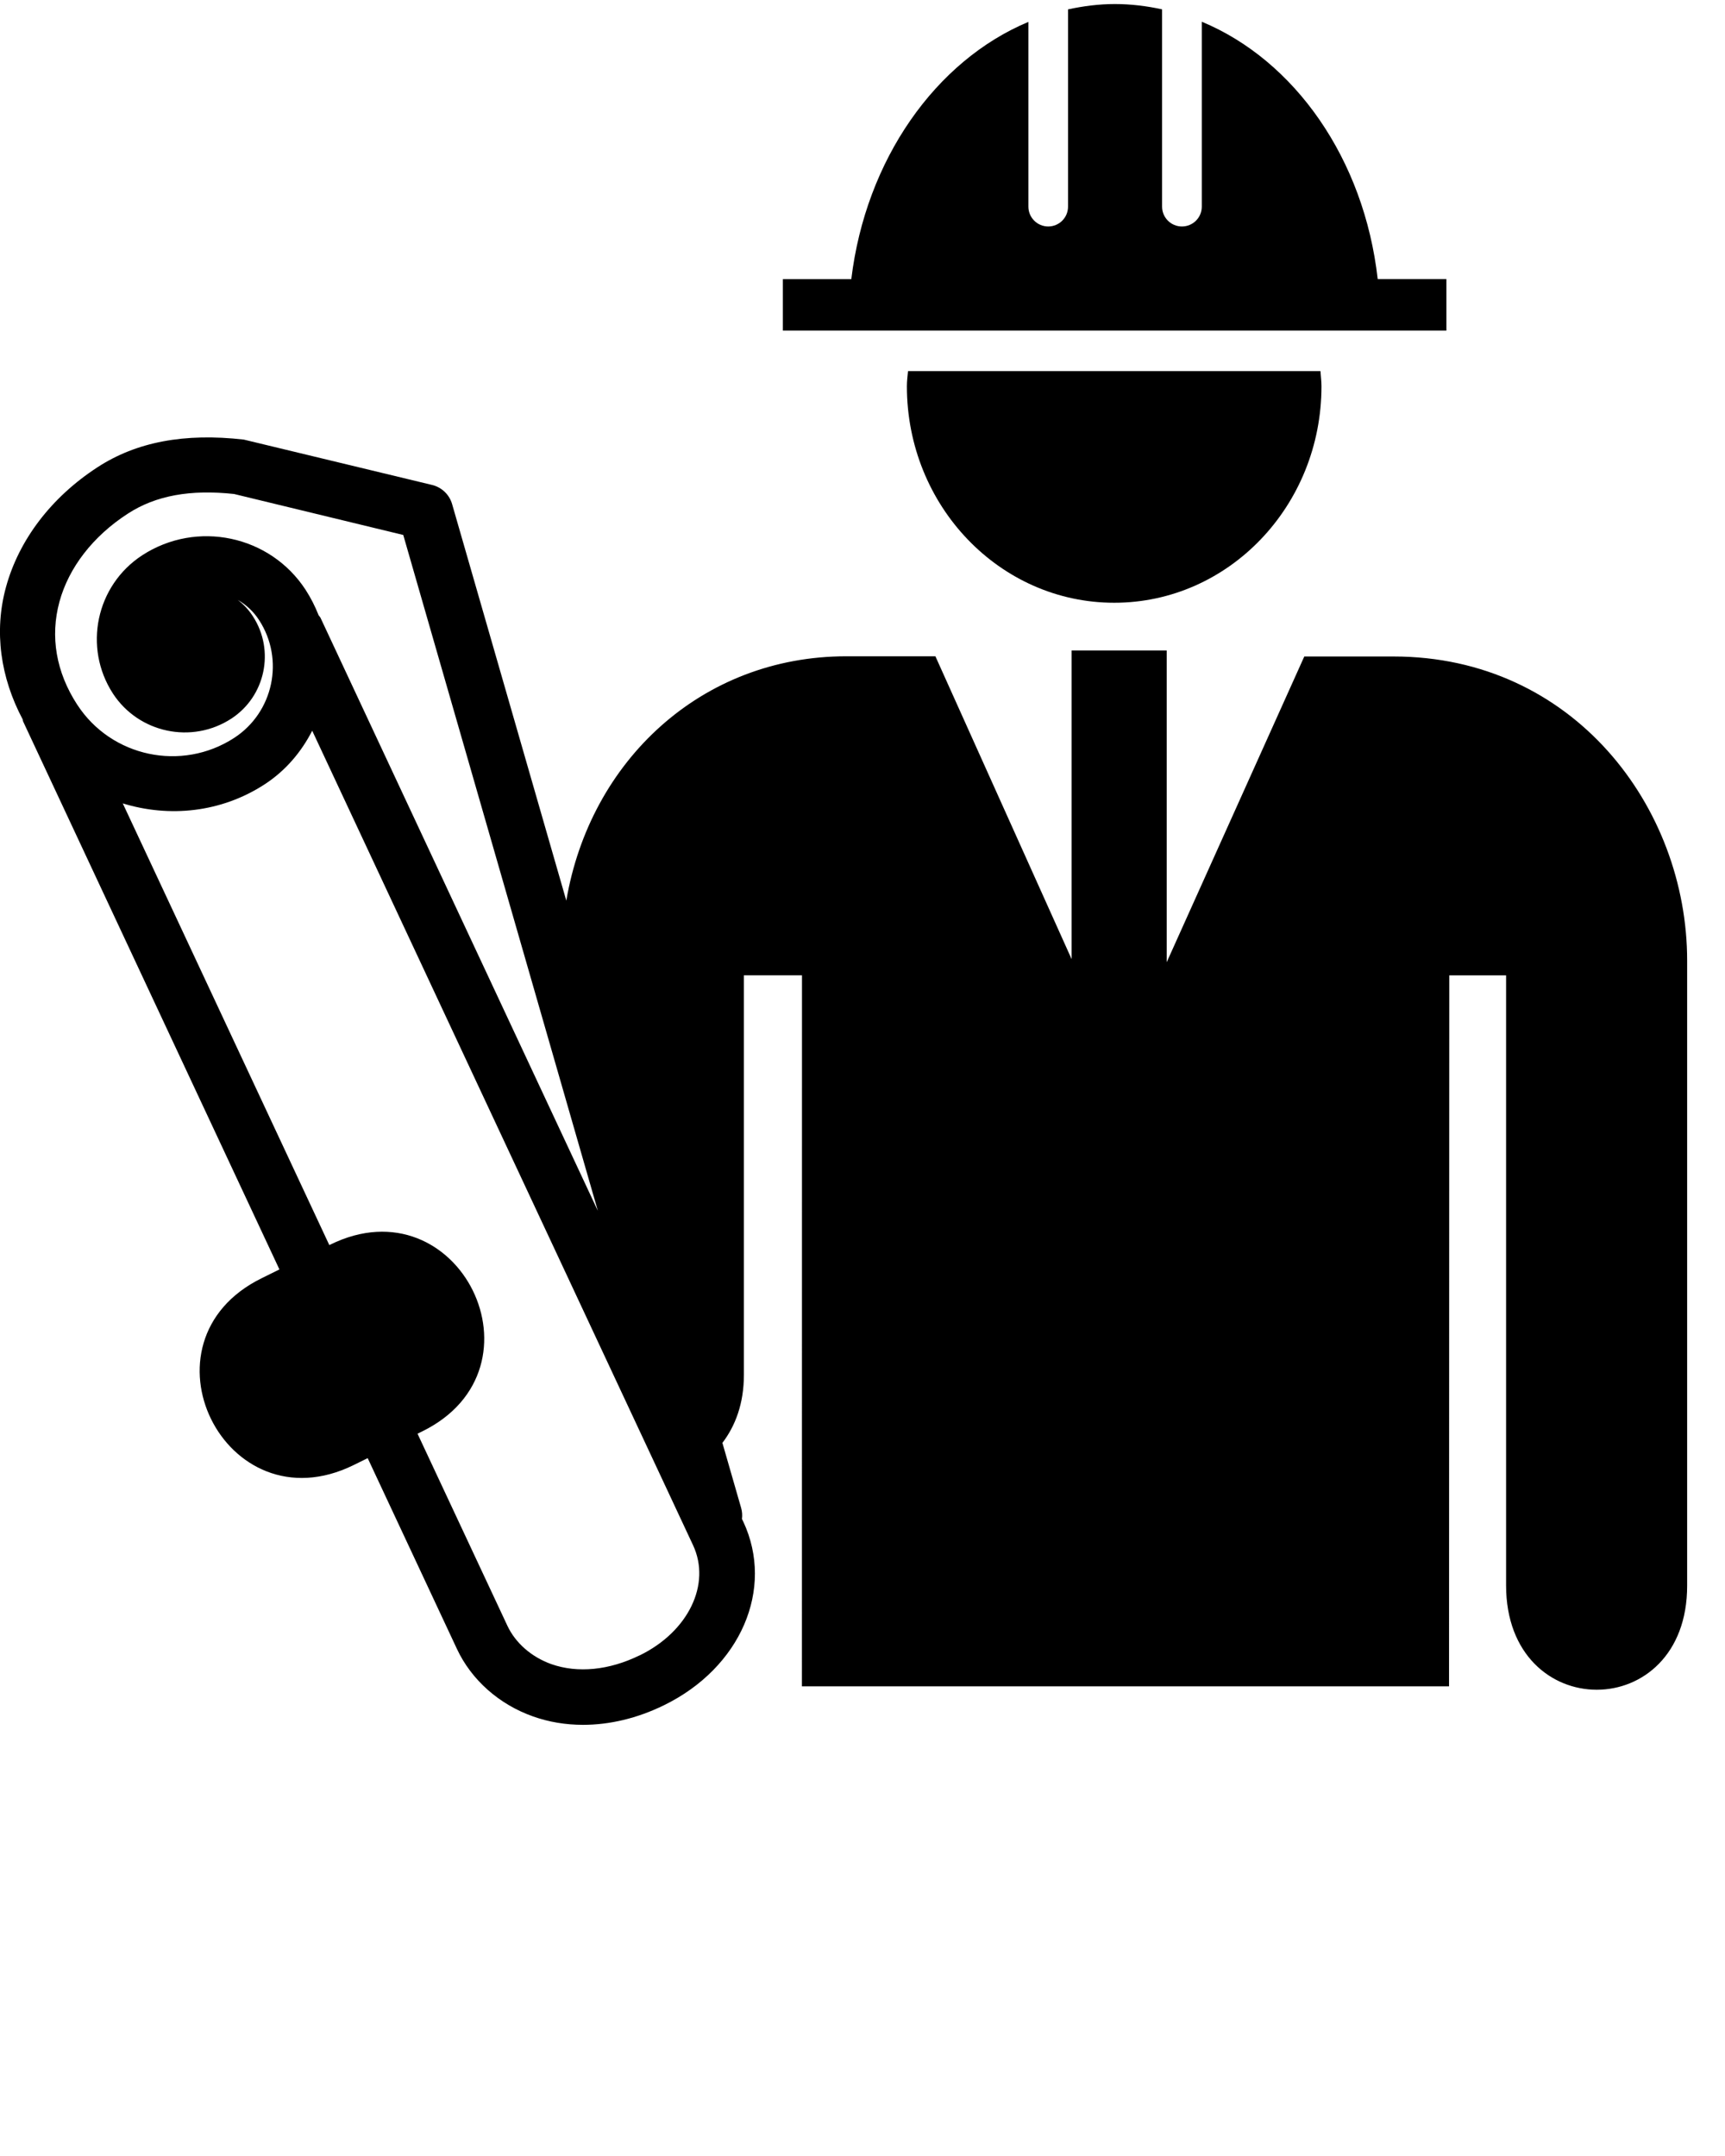 <svg xmlns="http://www.w3.org/2000/svg" viewBox="0 0 50.4 63"><path d="M26.53 10.843c-.014.148-.033.294-.033.444 0 3.495 2.713 6.326 6.058 6.326 3.344 0 6.055-2.832 6.055-6.326 0-.15-.02-.297-.03-.444H26.53zM40.253 8.155c-.396-3.512-2.425-6.392-5.14-7.52V6.04c0 .32-.26.578-.58.578-.32 0-.58-.26-.58-.58V.273c-.447-.097-.907-.155-1.38-.155-.467 0-.923.06-1.368.156V6.04c0 .32-.26.578-.578.578-.32 0-.58-.26-.58-.58V.64c-2.71 1.133-4.752 4.024-5.174 7.517h-2V9.66H42.26V8.155h-2.007z"/><g><path d="M40.712 19.183h-2.604l-4.02 8.934v-9.11H31.31v9.02l-3.98-8.85h-2.602c-4.237 0-7.49 3.06-8.182 7.14L13.21 14.732c-.08-.28-.305-.494-.588-.562l-5.5-1.325c-1.735-.197-3.135.067-4.276.81-1.344.874-2.293 2.117-2.672 3.503C-.18 18.45.014 19.8.662 21.02c.008.022.005.043.015.064l7.487 16.01-.518.256c-3.762 1.85-1.076 7.31 2.687 5.46l.41-.202 2.608 5.576c.422.902 1.23 1.62 2.22 1.97.465.166.958.247 1.464.247.776 0 1.583-.19 2.363-.572 2.24-1.093 3.236-3.398 2.32-5.363l-.04-.08c.014-.106.007-.216-.024-.324l-.547-1.9c.375-.492.628-1.142.628-1.992V28.5h1.697l-.002 20.776h18.907l.007-20.775h1.66v17.826c0 4.065 5.3 4.065 5.29 0V28.07c0-4.488-3.326-8.887-8.58-8.887zm-38.455 1.41c-.618-.95-.797-1.992-.52-3.01.273-1 .98-1.914 1.992-2.57.824-.538 1.84-.715 3.11-.578l4.943 1.197 5.686 19.75-8.103-17.328c-.014-.03-.04-.05-.056-.076-.1-.255-.226-.504-.38-.743-1.037-1.593-3.178-2.046-4.773-1.01-1.35.88-1.733 2.69-.856 4.042.755 1.154 2.304 1.482 3.457.733.997-.65 1.28-1.99.634-2.988-.12-.188-.27-.35-.445-.482.245.14.46.337.624.59.748 1.15.42 2.695-.728 3.442-1.534.996-3.59.56-4.585-.97zm16.43 27.778c-.895.438-1.81.525-2.576.257-.58-.207-1.052-.617-1.29-1.13l-2.622-5.604.136-.067c3.763-1.847 1.077-7.31-2.686-5.458l-.027.014-6.035-12.907c1.352.415 2.865.273 4.14-.554.62-.403 1.08-.953 1.395-1.57l11.127 23.8c.533 1.142-.138 2.527-1.56 3.22z"/></g></svg>
